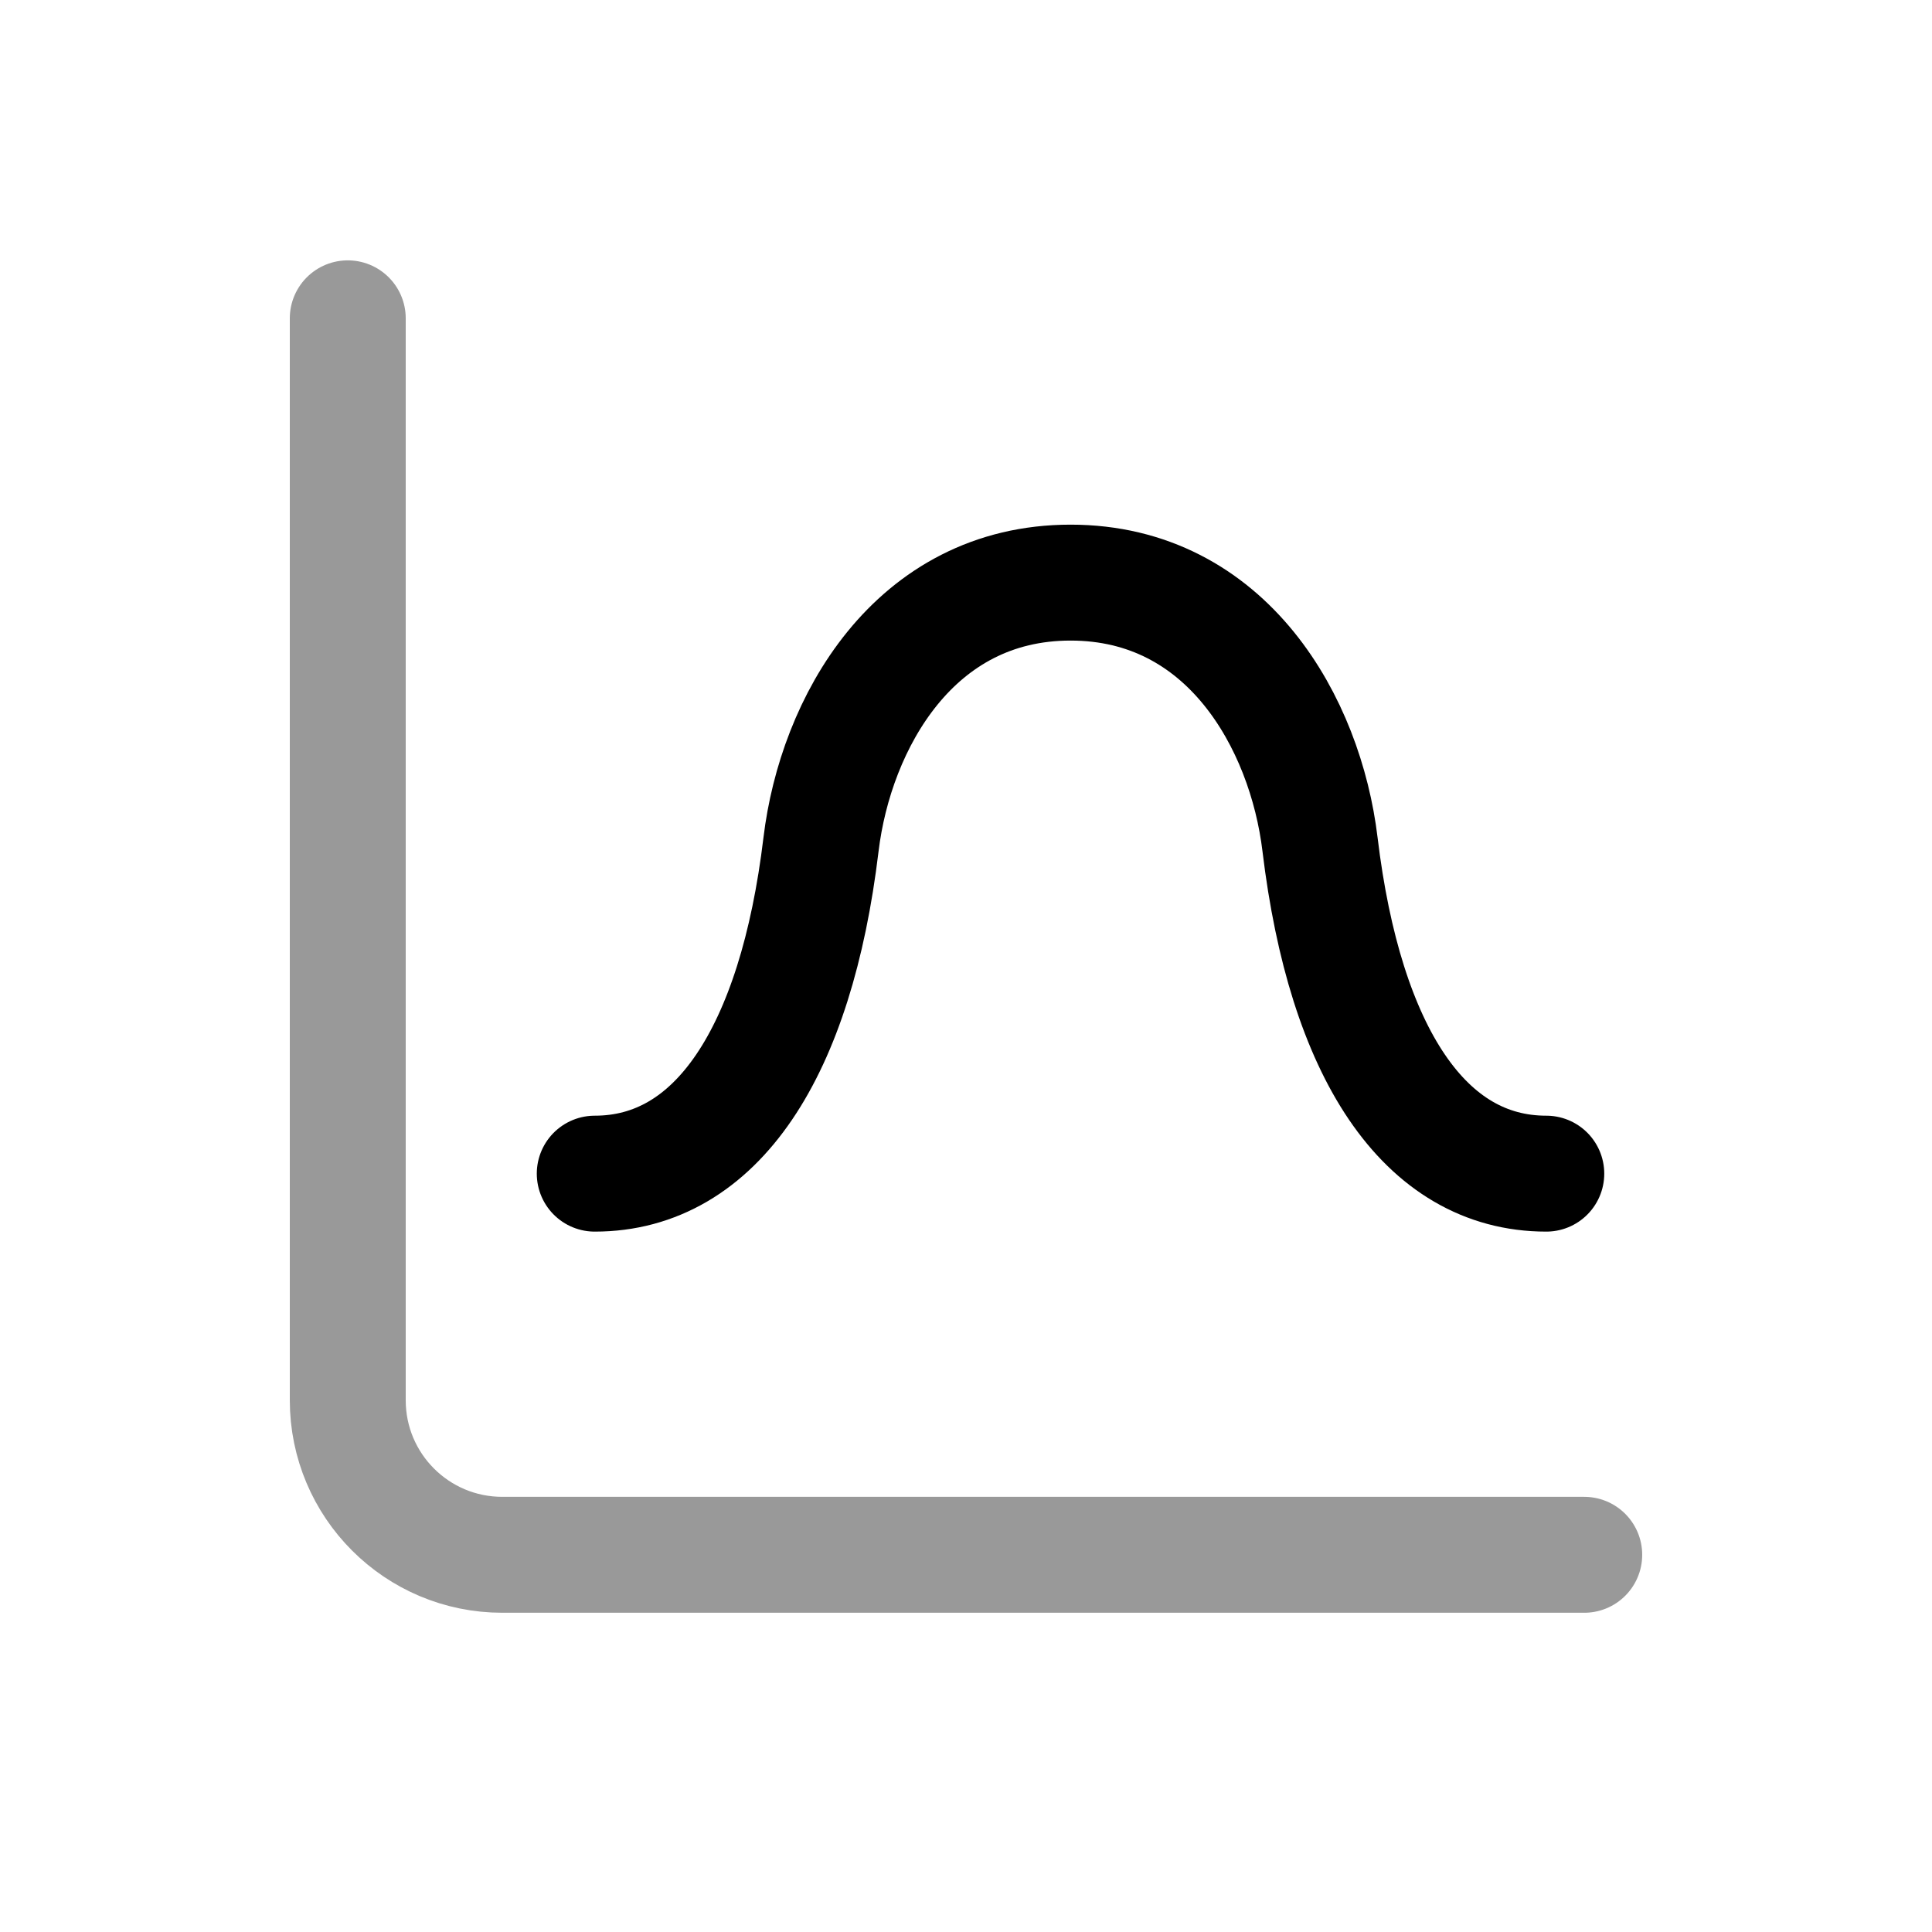 <svg width="25" height="25" viewBox="0 0 25 25" fill="none" xmlns="http://www.w3.org/2000/svg">
<path opacity="0.4" d="M20.5 20.119H6.5C5.395 20.119 4.5 19.224 4.5 18.119V4.119" stroke="black" stroke-width="1.5" stroke-linecap="round" stroke-linejoin="round"/>
<path d="M20.009 15.187C18.435 15.187 17.405 13.621 17.081 10.926C16.893 9.36 15.88 7.539 13.853 7.539C11.826 7.539 10.813 9.36 10.624 10.926C10.3 13.621 9.271 15.187 7.696 15.187" stroke="black" stroke-width="1.5" stroke-linecap="round"/>
</svg>